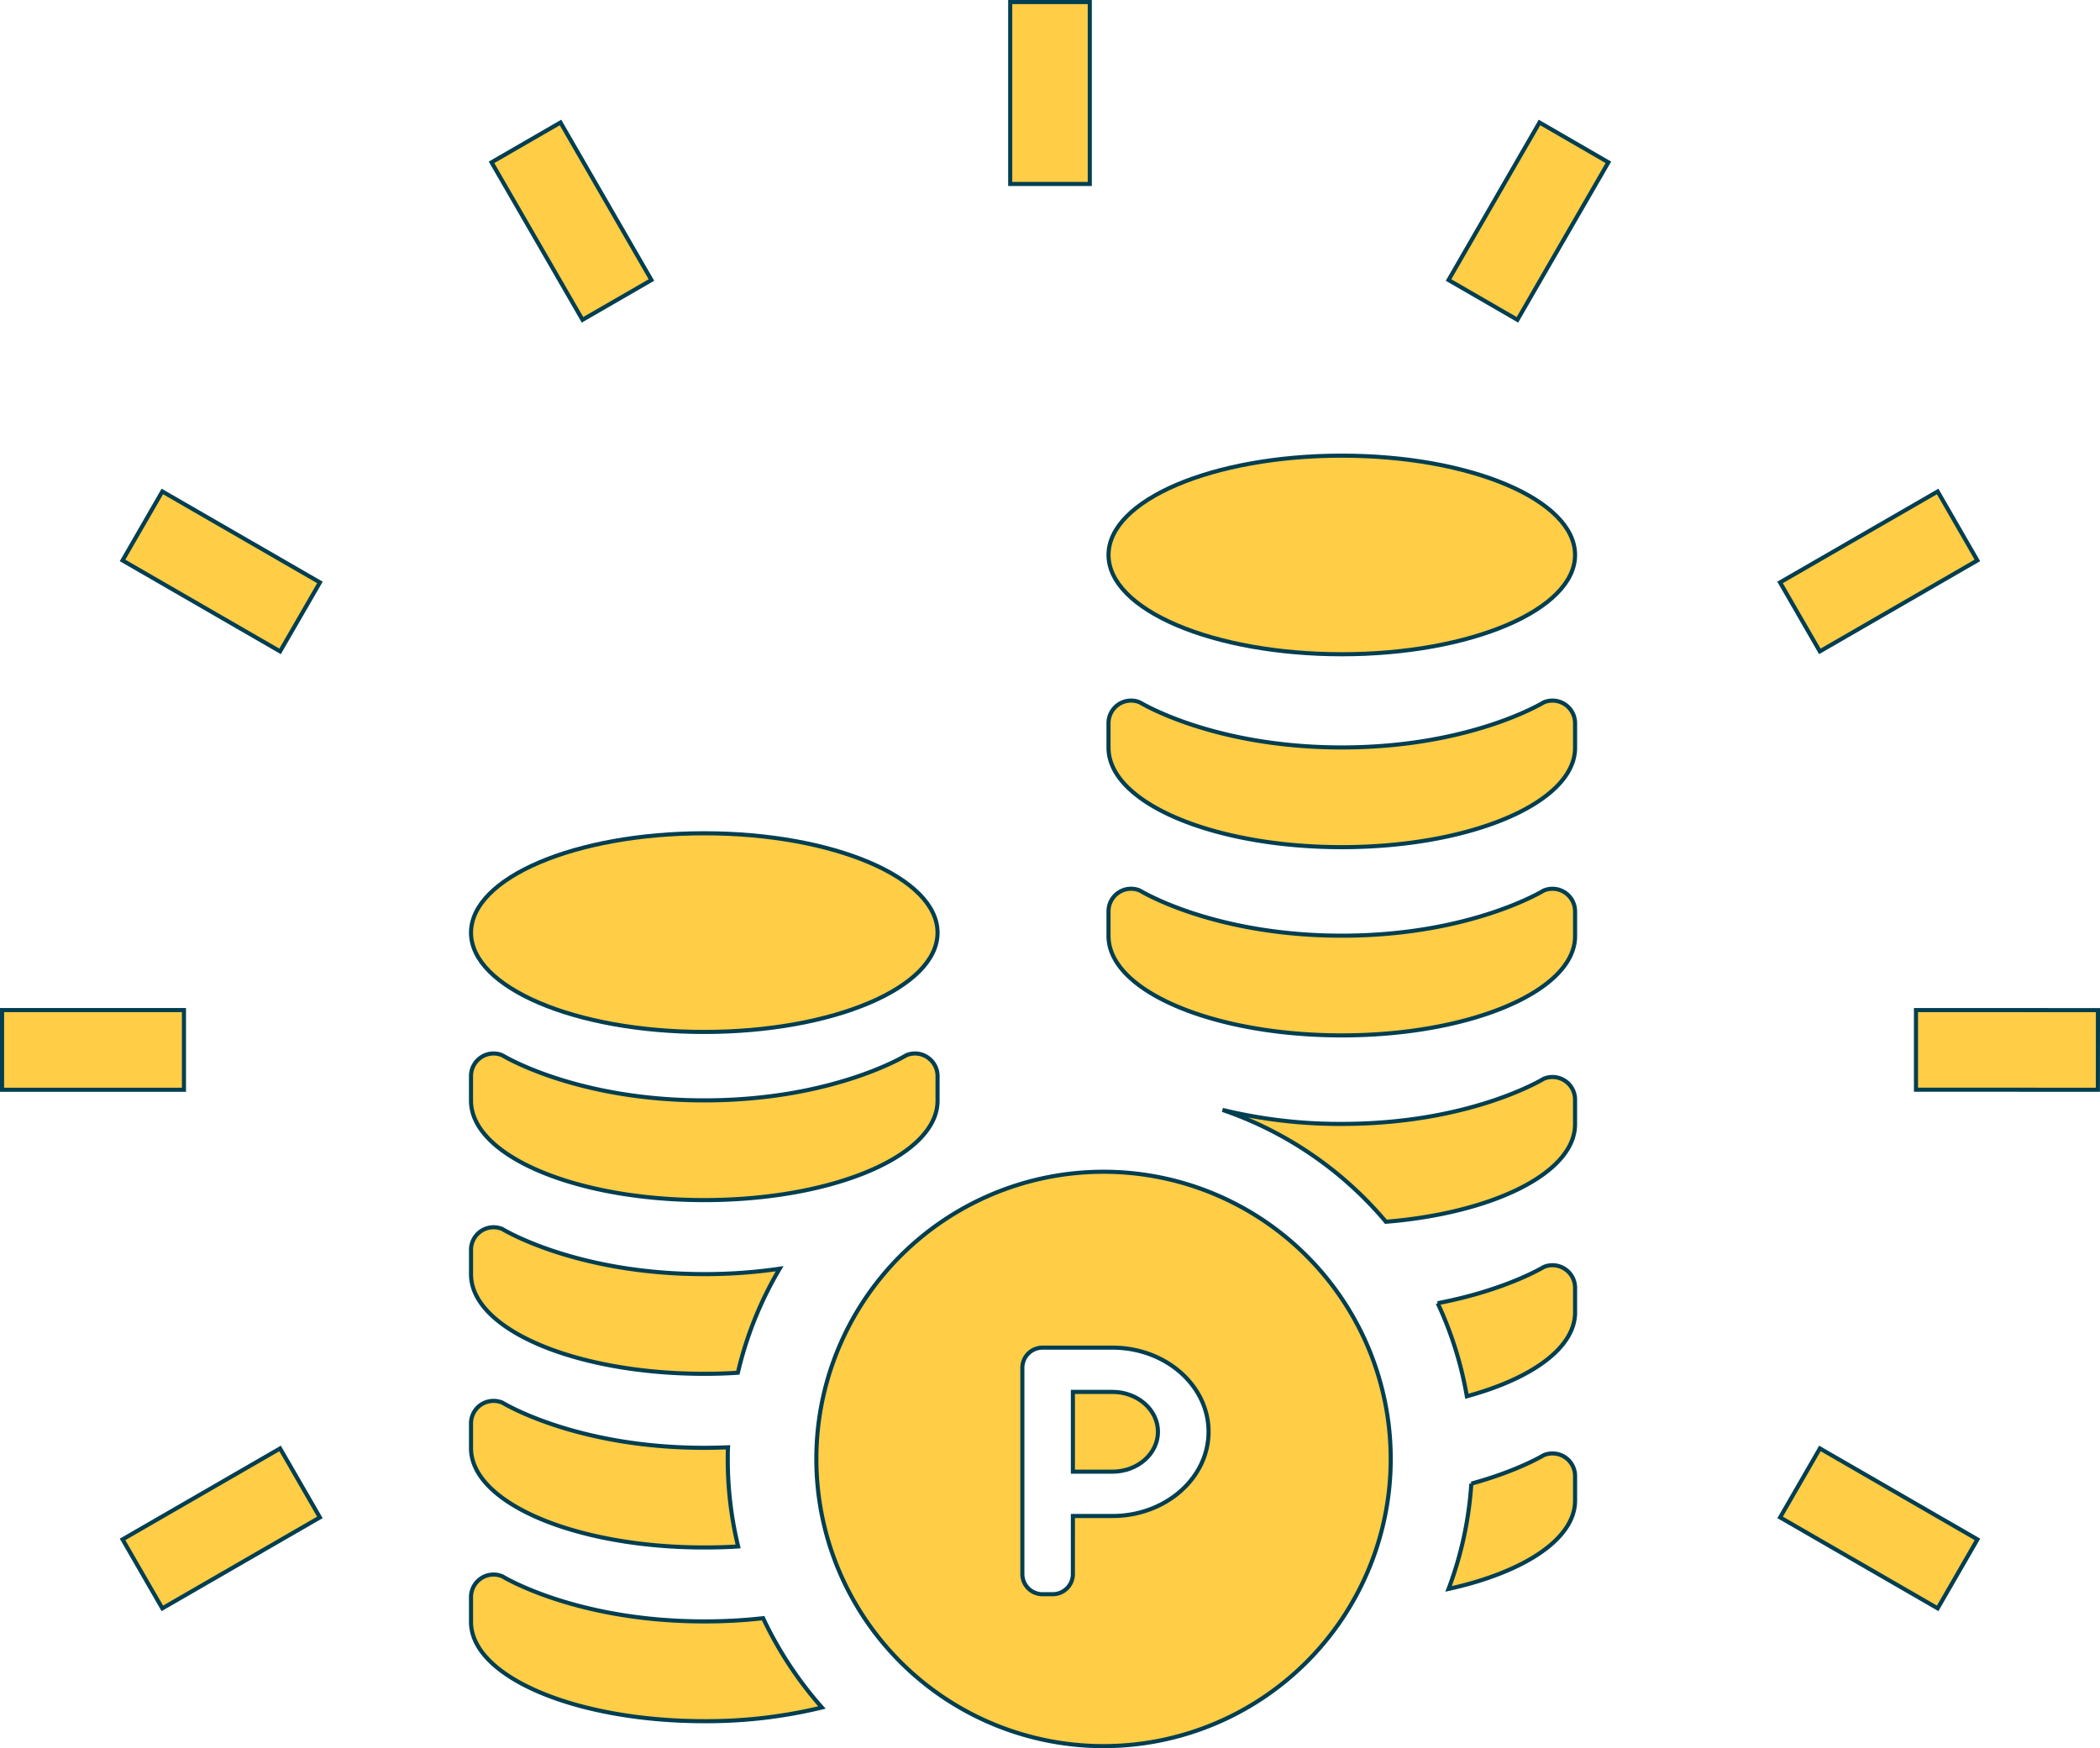 <svg xmlns="http://www.w3.org/2000/svg" width="513" height="427.062" viewBox="0 0 513 427.062">
  <g id="points" transform="translate(0.5 -42.469)">
    <path id="Path_16" d="M271.266,382.5h-9.672v19.484h9.672c6.125,0,11.109-4.375,11.109-9.75C282.375,386.875,277.391,382.5,271.266,382.5Z" fill="#ffcd46" stroke="#003e51" stroke-width="1"/>
    <path id="Path_17"  d="M269.063,328.719a70.156,70.156,0,1,0,70.172,70.156A70.165,70.165,0,0,0,269.063,328.719Zm2.2,84.094h-9.672V427a4.935,4.935,0,0,1-4.938,4.922h-2.484A4.921,4.921,0,0,1,249.25,427V376.594a4.918,4.918,0,0,1,4.922-4.906h17.094c12.938,0,23.469,9.219,23.469,20.547C294.734,403.594,284.2,412.813,271.266,412.813Z" fill="#ffcd46" stroke="#003e51" stroke-width="1"/>
    <path id="Path_18"  d="M228.531,270.313c0,13.406-25.516,24.25-56.984,24.25-31.484,0-56.984-10.844-56.984-24.25s25.5-24.281,56.984-24.281S228.531,256.906,228.531,270.313Z" fill="#ffcd46" stroke="#003e51" stroke-width="1"/>
    <path id="Path_19"  d="M114.563,311.375c0,13.406,25.5,24.266,56.984,24.266s56.984-10.859,56.984-24.266v-6.031a5.494,5.494,0,0,0-2.484-4.594,5.424,5.424,0,0,0-5.2-.469s-17.828,11-49.3,11-49.3-11-49.3-11a5.448,5.448,0,0,0-5.219.469,5.517,5.517,0,0,0-2.469,4.594v6.031Z" fill="#ffcd46" stroke="#003e51" stroke-width="1"/>
    <path id="Path_20"  d="M189.953,352.406a89.823,89.823,0,0,0-10.2,25.406c-2.7.188-5.422.266-8.219.266-31.453,0-56.969-10.859-56.969-24.3V347.8a5.506,5.506,0,0,1,7.672-5.078s17.844,11,49.3,11A125.579,125.579,0,0,0,189.953,352.406Z" fill="#ffcd46" stroke="#003e51" stroke-width="1"/>
    <path id="Path_21"  d="M179.813,420.25c-2.688.188-5.484.25-8.281.25-31.453,0-56.969-10.875-56.969-24.25v-6.031a5.531,5.531,0,0,1,2.469-4.625,5.59,5.59,0,0,1,5.2-.469s17.844,11.031,49.3,11.031c2,0,3.922-.047,5.813-.125-.063.938-.063,1.906-.063,2.844A90.282,90.282,0,0,0,179.813,420.25Z" fill="#ffcd46" stroke="#003e51" stroke-width="1"/>
    <path id="Path_22"  d="M200.281,459.594a118.965,118.965,0,0,1-28.75,3.344c-31.453,0-56.969-10.875-56.969-24.25v-6.031a5.506,5.506,0,0,1,7.672-5.094s17.844,11,49.3,11a127.959,127.959,0,0,0,14.391-.781A92.205,92.205,0,0,0,200.281,459.594Z" fill="#ffcd46" stroke="#003e51" stroke-width="1"/>
    <path id="Path_23" d="M384.266,178.031c0,13.406-25.516,24.266-56.984,24.266-31.484,0-56.984-10.859-56.984-24.266s25.5-24.25,56.984-24.25C358.75,153.781,384.266,164.625,384.266,178.031Z" fill="#ffcd46" stroke="#003e51" stroke-width="1"/>
    <path id="Path_24"  d="M270.3,271.156c0,13.375,25.5,24.25,56.984,24.25,31.469,0,56.984-10.875,56.984-24.25v-6.031a5.522,5.522,0,0,0-7.687-5.094s-17.828,11.016-49.3,11.016c-31.484,0-49.3-11.016-49.3-11.016a5.513,5.513,0,0,0-7.688,5.094v6.031Z" fill="#ffcd46" stroke="#003e51" stroke-width="1"/>
    <path id="Path_25"  d="M270.3,225.156c0,13.406,25.5,24.266,56.984,24.266,31.469,0,56.984-10.859,56.984-24.266V219.14a5.522,5.522,0,0,0-7.687-5.078s-17.828,11-49.3,11c-31.484,0-49.3-11-49.3-11a5.513,5.513,0,0,0-7.688,5.078v6.016Z" fill="#ffcd46" stroke="#003e51" stroke-width="1"/>
    <path id="Path_26"  d="M381.781,398.438a5.549,5.549,0,0,0-5.2-.469s-6.2,3.8-17.656,6.938a89.089,89.089,0,0,1-5.563,25.719c18.344-4.031,30.906-12.156,30.906-21.563v-6.016A5.5,5.5,0,0,0,381.781,398.438Z" fill="#ffcd46" stroke="#003e51" stroke-width="1"/>
    <path id="Path_27" d="M381.781,352.469a5.466,5.466,0,0,0-5.2-.469s-9.172,5.625-25.875,8.828a89.416,89.416,0,0,1,7.125,22.734c15.875-4.313,26.438-11.844,26.438-20.469v-6.031A5.492,5.492,0,0,0,381.781,352.469Z" fill="#ffcd46" stroke="#003e51" stroke-width="1"/>
    <path id="Path_28"  d="M381.781,306.484a5.507,5.507,0,0,0-5.2-.469s-17.828,11.016-49.3,11.016a121.06,121.06,0,0,1-29.141-3.422,90.419,90.419,0,0,1,39.922,27.328c26.3-2.156,46.2-11.984,46.2-23.813v-6.031A5.5,5.5,0,0,0,381.781,306.484Z" fill="#ffcd46" stroke="#003e51" stroke-width="1"/>
    <rect id="Rectangle_12"  width="19.438" height="44.438" transform="translate(246.281 42.969)" fill="#ffcd46" stroke="#003e51" stroke-width="1"/>
    <path id="Path_29"  d="M158.641,110.875,141.8,120.594,119.578,82.125l16.844-9.734Z" fill="#ffcd46" stroke="#003e51" stroke-width="1"/>
    <path id="Path_30"  d="M77.656,184.75l-9.734,16.844L29.438,179.375l9.718-16.844Z" fill="#ffcd46" stroke="#003e51" stroke-width="1"/>
    <path id="Path_31"  d="M482.563,418.531l-9.719,16.844-38.485-22.219,9.719-16.843Z" fill="#ffcd46" stroke="#003e51" stroke-width="1"/>
    <rect id="Rectangle_13"  width="44.438" height="19.469" transform="translate(0 289.219)" fill="#ffcd46" stroke="#003e51" stroke-width="1"/>
    <path id="Path_32"  d="M512,289.234l-.016,19.454-44.437-.016V289.219Z" fill="#ffcd46" stroke="#003e51" stroke-width="1"/>
    <path id="Path_33"  d="M67.922,396.313l9.719,16.843L39.156,435.375l-9.718-16.844Z" fill="#ffcd46" stroke="#003e51" stroke-width="1"/>
    <path id="Path_34"  d="M472.844,162.531l9.7,16.844-38.484,22.219-9.719-16.844Z" fill="#ffcd46" stroke="#003e51" stroke-width="1"/>
    <path id="Path_35"  d="M375.578,72.391l16.828,9.734-22.218,38.469-16.829-9.719Z" fill="#ffcd46" stroke="#003e51" stroke-width="1"/>
  </g>
</svg>
